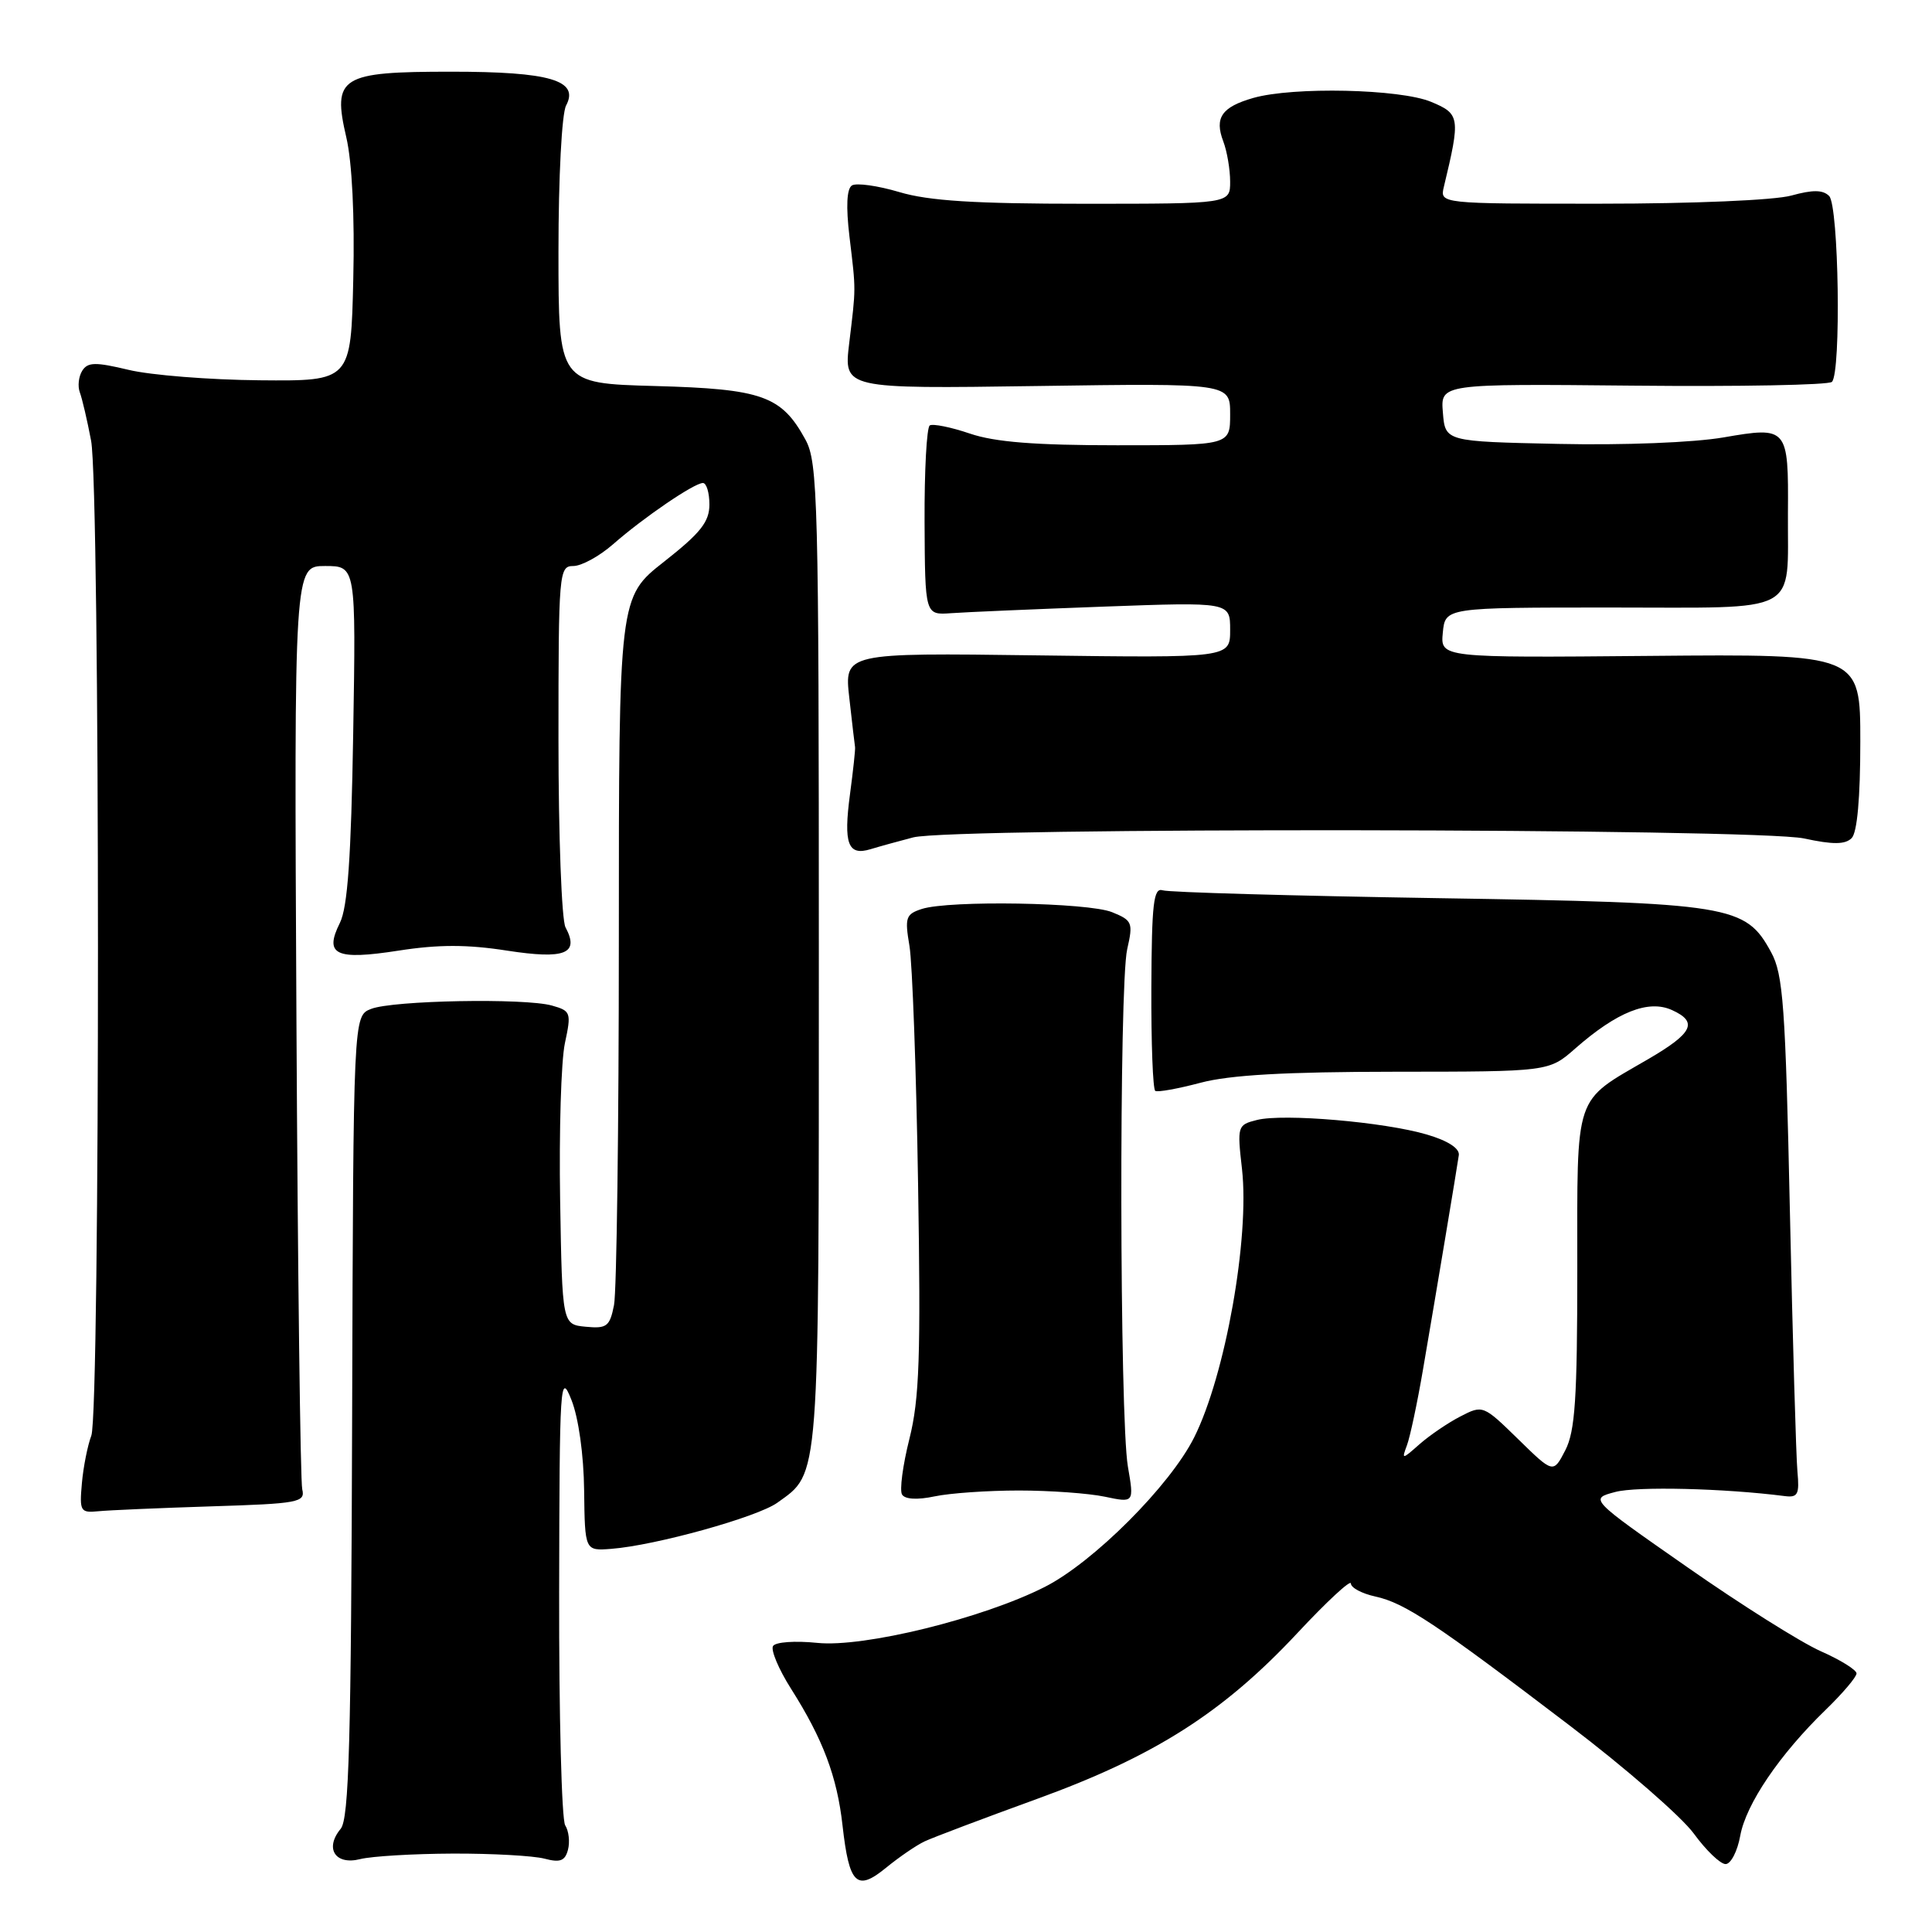 <?xml version="1.0" encoding="UTF-8" standalone="no"?>
<!DOCTYPE svg PUBLIC "-//W3C//DTD SVG 1.1//EN" "http://www.w3.org/Graphics/SVG/1.1/DTD/svg11.dtd" >
<svg xmlns="http://www.w3.org/2000/svg" xmlns:xlink="http://www.w3.org/1999/xlink" version="1.1" viewBox="0 0 256 256">
 <g >
 <path fill="currentColor"
d=" M 122.50 244.00 C 123.60 243.48 130.30 240.95 137.40 238.37 C 152.99 232.71 162.07 226.93 171.92 216.38 C 175.81 212.21 179.00 209.26 179.00 209.82 C 179.00 210.38 180.46 211.16 182.25 211.55 C 186.14 212.40 190.24 215.12 208.00 228.65 C 215.43 234.30 222.82 240.74 224.44 242.96 C 226.06 245.18 227.95 247.00 228.65 247.00 C 229.34 247.00 230.22 245.31 230.59 243.25 C 231.35 239.05 235.81 232.47 241.92 226.55 C 244.17 224.37 246.00 222.21 246.00 221.74 C 246.00 221.27 243.86 219.94 241.25 218.79 C 238.64 217.63 230.67 212.62 223.55 207.64 C 210.59 198.60 210.59 198.60 214.05 197.69 C 216.92 196.93 228.46 197.21 236.50 198.24 C 238.22 198.46 238.45 198.01 238.17 195.00 C 237.99 193.07 237.54 177.55 237.17 160.50 C 236.58 133.24 236.28 129.10 234.68 126.17 C 231.28 119.93 229.48 119.63 190.50 119.01 C 171.25 118.70 154.85 118.24 154.06 117.97 C 152.85 117.58 152.61 119.69 152.56 130.84 C 152.53 138.18 152.76 144.35 153.08 144.55 C 153.40 144.75 156.10 144.26 159.08 143.47 C 162.95 142.44 170.33 142.02 184.87 142.01 C 205.24 142.00 205.24 142.00 208.73 138.93 C 214.27 134.07 218.43 132.42 221.55 133.84 C 225.03 135.42 224.32 136.88 218.43 140.32 C 208.45 146.13 209.00 144.50 209.00 168.22 C 209.00 185.35 208.71 189.65 207.41 192.17 C 205.82 195.25 205.82 195.25 201.16 190.69 C 196.53 186.17 196.48 186.15 193.50 187.69 C 191.85 188.54 189.42 190.20 188.09 191.37 C 185.77 193.42 185.71 193.43 186.43 191.50 C 186.84 190.40 187.80 185.90 188.55 181.50 C 190.34 171.07 193.04 154.89 193.30 153.07 C 193.43 152.17 191.86 151.15 189.06 150.33 C 183.44 148.67 170.05 147.52 166.56 148.40 C 163.97 149.05 163.92 149.19 164.57 154.89 C 165.60 164.03 162.36 182.24 158.23 190.47 C 155.04 196.85 144.87 207.02 138.43 210.28 C 130.21 214.45 114.44 218.33 108.29 217.69 C 105.36 217.39 102.76 217.57 102.43 218.11 C 102.11 218.64 103.18 221.19 104.83 223.79 C 109.04 230.43 110.92 235.41 111.64 241.89 C 112.52 249.70 113.51 250.67 117.39 247.50 C 119.10 246.10 121.40 244.52 122.50 244.00 Z  M 60.00 245.61 C 65.22 245.59 70.69 245.90 72.14 246.28 C 74.22 246.83 74.87 246.59 75.26 245.10 C 75.53 244.07 75.37 242.61 74.89 241.86 C 74.42 241.11 74.06 227.22 74.09 211.00 C 74.14 183.04 74.22 181.71 75.72 185.50 C 76.66 187.86 77.35 192.78 77.40 197.50 C 77.50 205.50 77.50 205.50 81.00 205.23 C 86.85 204.78 100.34 201.03 103.00 199.12 C 108.65 195.05 108.50 197.07 108.50 126.50 C 108.50 66.19 108.37 61.27 106.73 58.26 C 103.55 52.44 101.02 51.54 86.80 51.15 C 74.00 50.80 74.00 50.80 74.00 33.33 C 74.00 23.46 74.44 15.05 75.01 13.98 C 76.79 10.65 72.87 9.50 59.79 9.50 C 45.09 9.50 44.02 10.17 45.89 18.21 C 46.65 21.47 47.01 28.68 46.81 37.00 C 46.50 50.50 46.50 50.50 34.41 50.39 C 27.77 50.33 19.95 49.71 17.05 49.01 C 12.65 47.96 11.63 47.97 10.90 49.12 C 10.42 49.88 10.27 51.17 10.58 52.00 C 10.89 52.83 11.56 55.70 12.07 58.39 C 13.27 64.67 13.29 187.09 12.10 190.23 C 11.61 191.53 11.04 194.38 10.85 196.55 C 10.52 200.24 10.66 200.48 13.00 200.25 C 14.38 200.11 21.12 199.82 28.00 199.60 C 39.56 199.24 40.47 199.07 40.05 197.35 C 39.80 196.33 39.45 168.39 39.28 135.25 C 38.97 75.00 38.97 75.00 43.07 75.00 C 47.17 75.00 47.17 75.00 46.80 97.25 C 46.53 113.62 46.06 120.23 45.04 122.28 C 42.92 126.53 44.46 127.26 52.83 125.96 C 58.09 125.14 61.91 125.14 67.17 125.96 C 74.88 127.15 76.81 126.38 74.93 122.87 C 74.42 121.91 74.00 110.75 74.00 98.07 C 74.00 75.80 74.07 75.00 75.97 75.00 C 77.05 75.00 79.41 73.71 81.22 72.13 C 85.29 68.56 91.99 64.00 93.14 64.00 C 93.61 64.00 94.00 65.28 94.00 66.85 C 94.00 69.15 92.83 70.62 88.00 74.42 C 82.00 79.13 82.00 79.13 82.00 124.44 C 82.00 149.36 81.71 171.18 81.36 172.93 C 80.80 175.77 80.40 176.07 77.61 175.80 C 74.50 175.50 74.50 175.50 74.22 159.00 C 74.07 149.93 74.35 140.58 74.85 138.24 C 75.72 134.17 75.65 133.95 73.13 133.24 C 69.53 132.23 52.04 132.55 49.16 133.69 C 46.82 134.61 46.82 134.61 46.66 187.65 C 46.53 230.76 46.25 241.00 45.14 242.33 C 42.98 244.93 44.43 247.18 47.73 246.34 C 49.25 245.96 54.77 245.63 60.00 245.61 Z  M 135.00 197.50 C 139.12 197.50 144.25 197.87 146.39 198.32 C 150.28 199.14 150.28 199.14 149.45 194.32 C 148.35 187.88 148.27 130.51 149.36 125.77 C 150.16 122.26 150.04 121.96 147.36 120.87 C 144.18 119.58 125.81 119.27 122.15 120.44 C 120.02 121.13 119.87 121.58 120.51 125.35 C 120.89 127.63 121.41 141.83 121.65 156.90 C 122.02 179.73 121.83 185.36 120.50 190.66 C 119.62 194.16 119.18 197.49 119.53 198.04 C 119.92 198.67 121.56 198.76 123.83 198.28 C 125.85 197.85 130.88 197.50 135.00 197.50 Z  M 121.00 110.96 C 126.19 109.61 232.70 109.74 239.05 111.10 C 242.88 111.93 244.49 111.91 245.35 111.06 C 246.09 110.32 246.50 105.73 246.50 98.28 C 246.50 86.66 246.50 86.66 218.68 86.91 C 190.86 87.16 190.86 87.16 191.18 83.83 C 191.50 80.50 191.50 80.50 213.40 80.50 C 238.90 80.50 236.83 81.60 236.91 68.00 C 236.99 56.62 236.88 56.49 228.37 57.96 C 224.43 58.64 215.11 59.01 206.50 58.82 C 191.50 58.50 191.50 58.50 191.19 54.67 C 190.87 50.85 190.87 50.85 216.42 51.10 C 230.48 51.24 242.32 51.02 242.74 50.60 C 243.98 49.35 243.65 27.25 242.37 25.97 C 241.54 25.14 240.20 25.13 237.37 25.91 C 235.17 26.53 224.28 26.99 212.14 26.99 C 190.78 27.00 190.78 27.00 191.32 24.75 C 193.53 15.56 193.46 15.09 189.64 13.50 C 185.53 11.78 171.35 11.47 166.06 12.98 C 161.88 14.18 160.90 15.60 162.09 18.73 C 162.59 20.05 163.00 22.45 163.00 24.07 C 163.00 27.00 163.00 27.00 143.68 27.00 C 129.17 27.00 123.07 26.62 119.16 25.45 C 116.30 24.60 113.48 24.21 112.89 24.57 C 112.20 25.00 112.08 27.34 112.56 31.36 C 113.43 38.64 113.43 37.95 112.52 45.51 C 111.80 51.52 111.80 51.52 137.40 51.15 C 163.00 50.78 163.00 50.78 163.00 54.89 C 163.00 59.00 163.00 59.00 148.03 59.00 C 137.16 59.00 131.82 58.58 128.51 57.45 C 126.01 56.60 123.62 56.12 123.20 56.37 C 122.79 56.63 122.48 62.39 122.51 69.17 C 122.57 81.50 122.57 81.50 126.03 81.25 C 127.94 81.11 137.04 80.72 146.25 80.38 C 163.00 79.77 163.00 79.77 163.00 83.47 C 163.00 87.18 163.00 87.18 137.43 86.84 C 111.86 86.50 111.86 86.50 112.54 92.50 C 112.91 95.80 113.25 98.72 113.30 99.00 C 113.35 99.28 113.05 102.08 112.63 105.23 C 111.75 111.83 112.35 113.44 115.36 112.52 C 116.54 112.16 119.08 111.46 121.00 110.96 Z "/>
</g>
</svg>